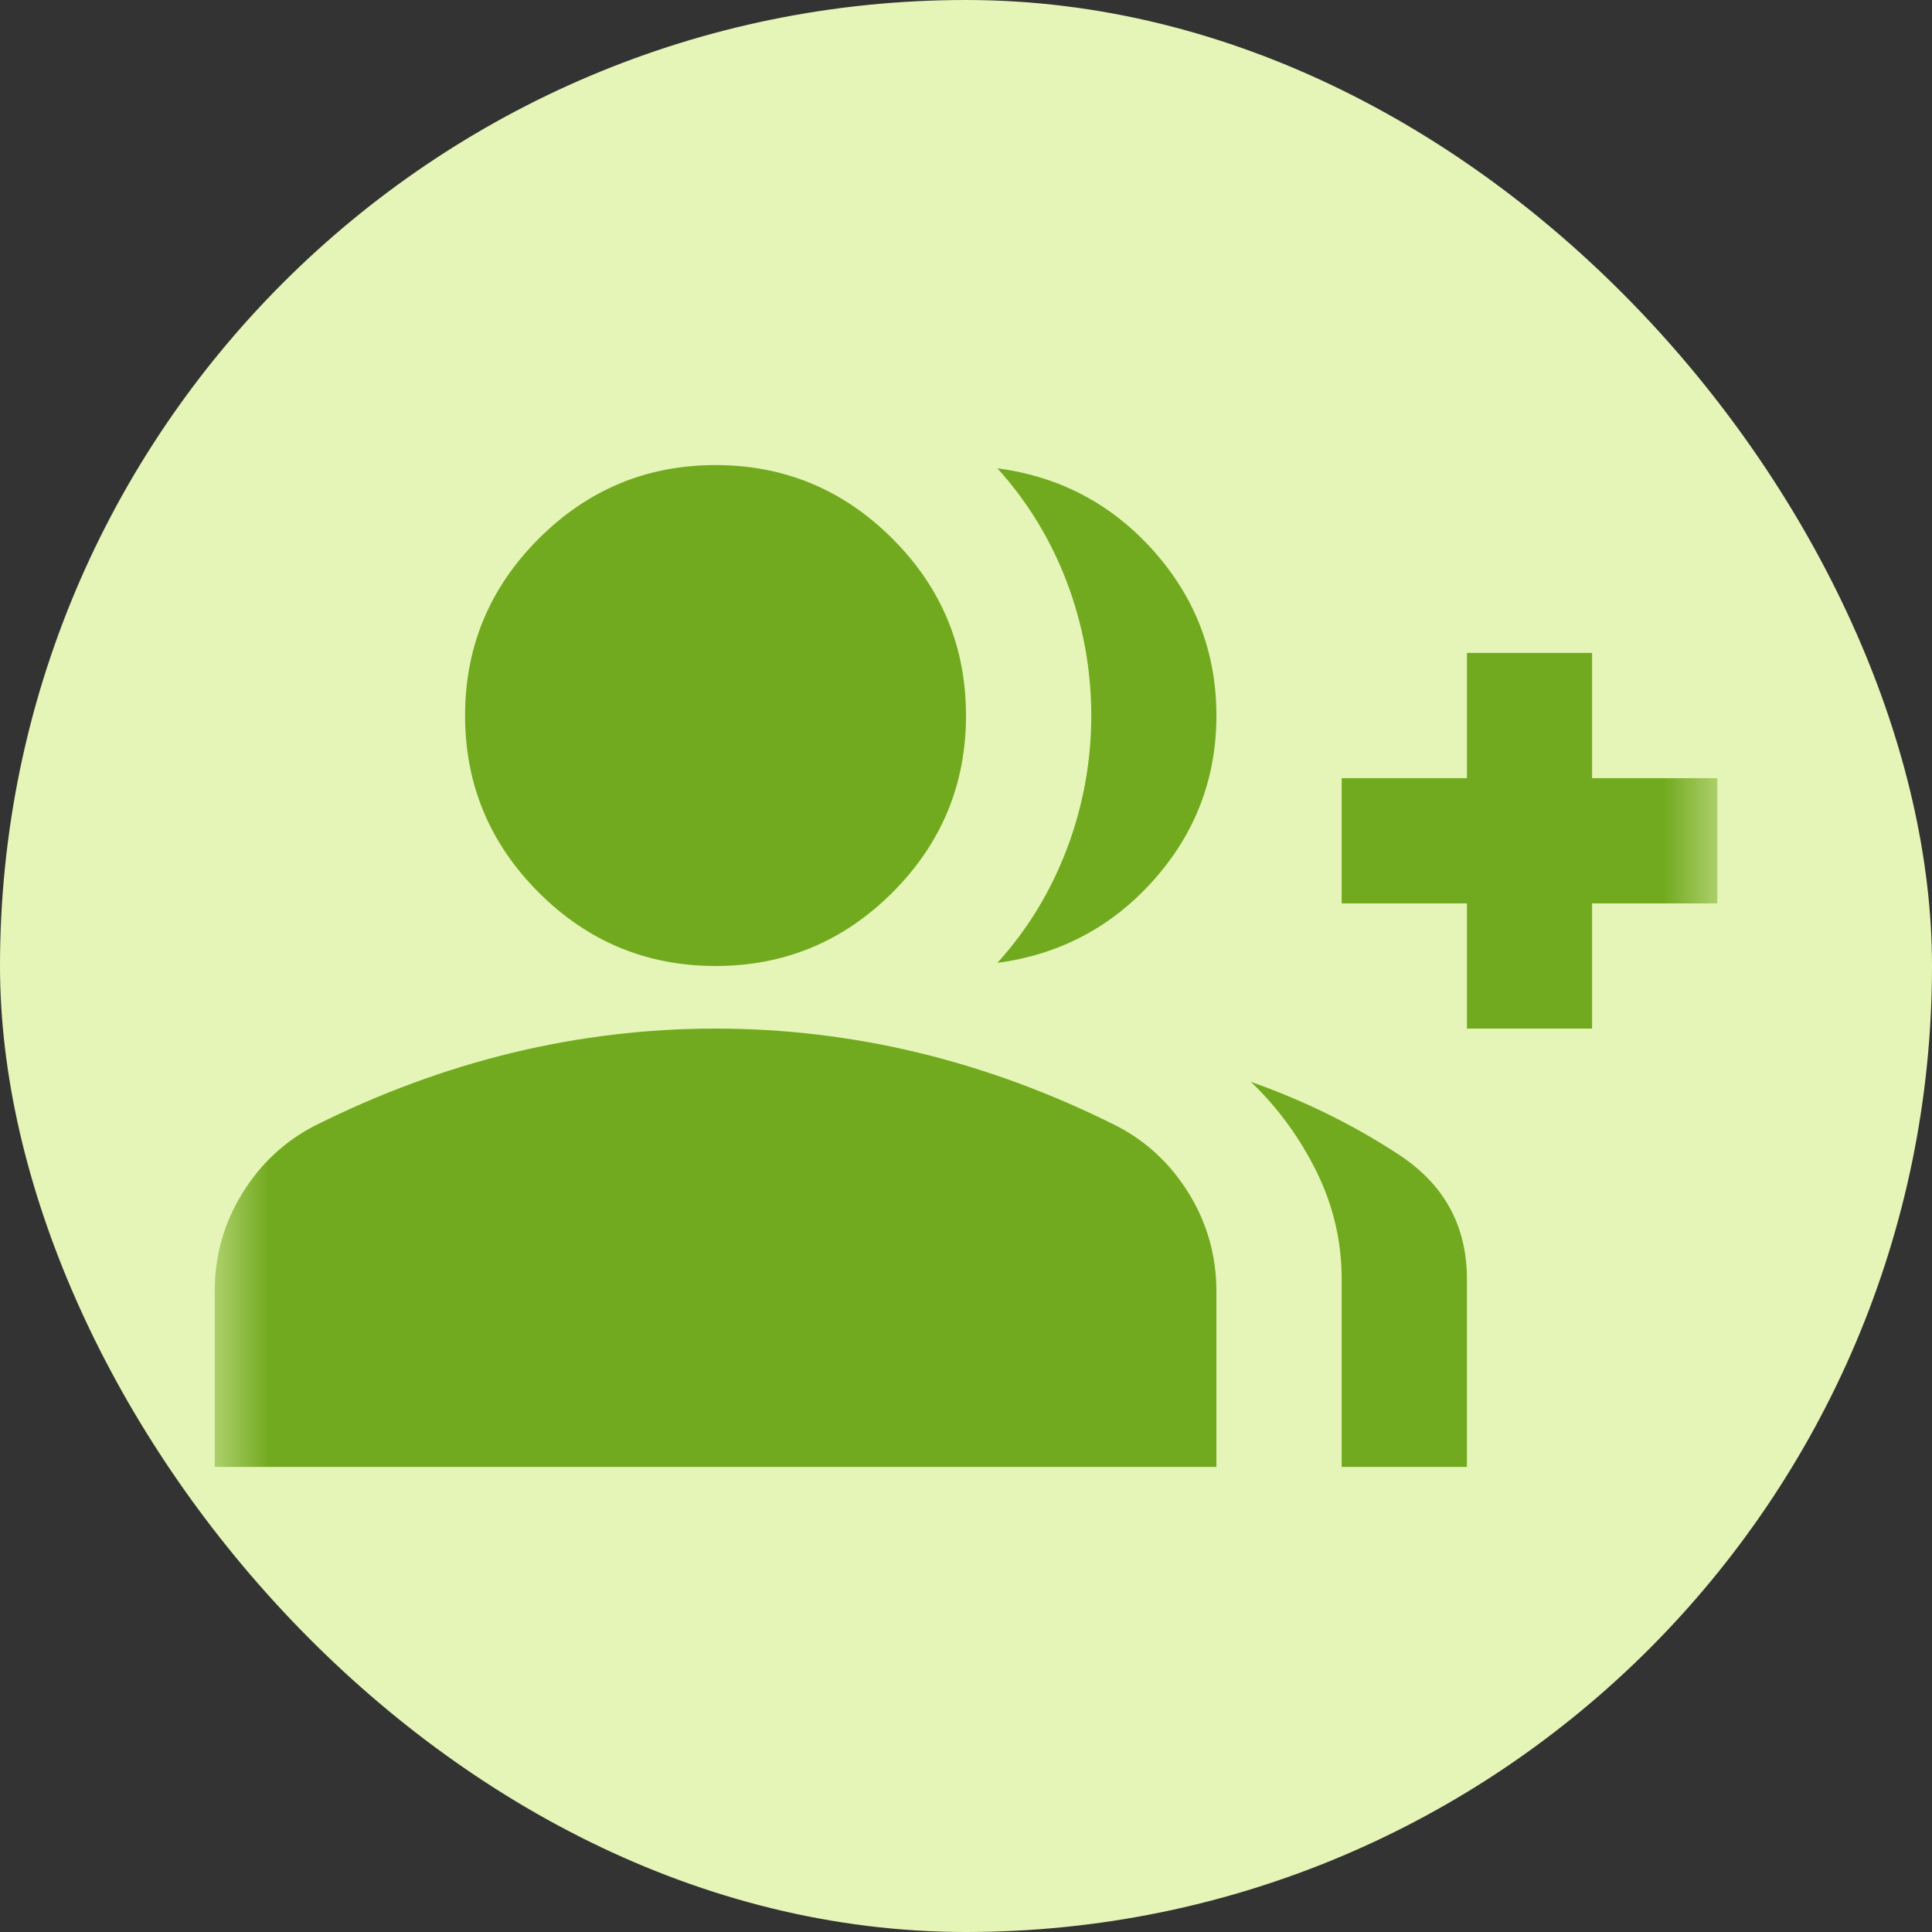 <svg width="18" height="18" viewBox="0 0 18 18" fill="none" xmlns="http://www.w3.org/2000/svg">
<rect x="0" y="0" width="18" height="18" fill="#333333" stroke="none"/>
<rect width="18" height="18" rx="9" fill="#E5F5B7"/>
<mask id="mask0_169_1518" style="mask-type:alpha" maskUnits="userSpaceOnUse" x="2" y="2" width="14" height="14">
<rect x="2" y="2" width="14" height="14" fill="#D9D9D9"/>
</mask>
<g mask="url(#mask0_169_1518)">
<path d="M9.292 8.971C9.574 8.66 9.79 8.305 9.941 7.906C10.091 7.508 10.167 7.094 10.167 6.667C10.167 6.239 10.091 5.826 9.941 5.427C9.79 5.029 9.574 4.674 9.292 4.363C9.875 4.44 10.361 4.698 10.75 5.135C11.139 5.573 11.333 6.083 11.333 6.667C11.333 7.25 11.139 7.76 10.75 8.198C10.361 8.635 9.875 8.893 9.292 8.971ZM12.5 13.667V11.917C12.5 11.567 12.422 11.234 12.267 10.918C12.111 10.602 11.907 10.322 11.654 10.079C12.15 10.254 12.609 10.48 13.032 10.757C13.455 11.034 13.667 11.421 13.667 11.917V13.667H12.5ZM13.667 9.583V8.417H12.5V7.25H13.667V6.083H14.833V7.25H16V8.417H14.833V9.583H13.667ZM6.667 9C6.025 9 5.476 8.772 5.019 8.315C4.562 7.858 4.333 7.308 4.333 6.667C4.333 6.025 4.562 5.476 5.019 5.019C5.476 4.562 6.025 4.333 6.667 4.333C7.308 4.333 7.858 4.562 8.315 5.019C8.772 5.476 9 6.025 9 6.667C9 7.308 8.772 7.858 8.315 8.315C7.858 8.772 7.308 9 6.667 9ZM2 13.667V12.033C2 11.703 2.085 11.399 2.255 11.122C2.425 10.845 2.651 10.633 2.933 10.488C3.536 10.186 4.149 9.96 4.771 9.809C5.393 9.659 6.025 9.583 6.667 9.583C7.308 9.583 7.94 9.659 8.562 9.809C9.185 9.96 9.797 10.186 10.4 10.488C10.682 10.633 10.908 10.845 11.078 11.122C11.248 11.399 11.333 11.703 11.333 12.033V13.667H2Z" fill="#72AA1F"/>
</g>
</svg>
